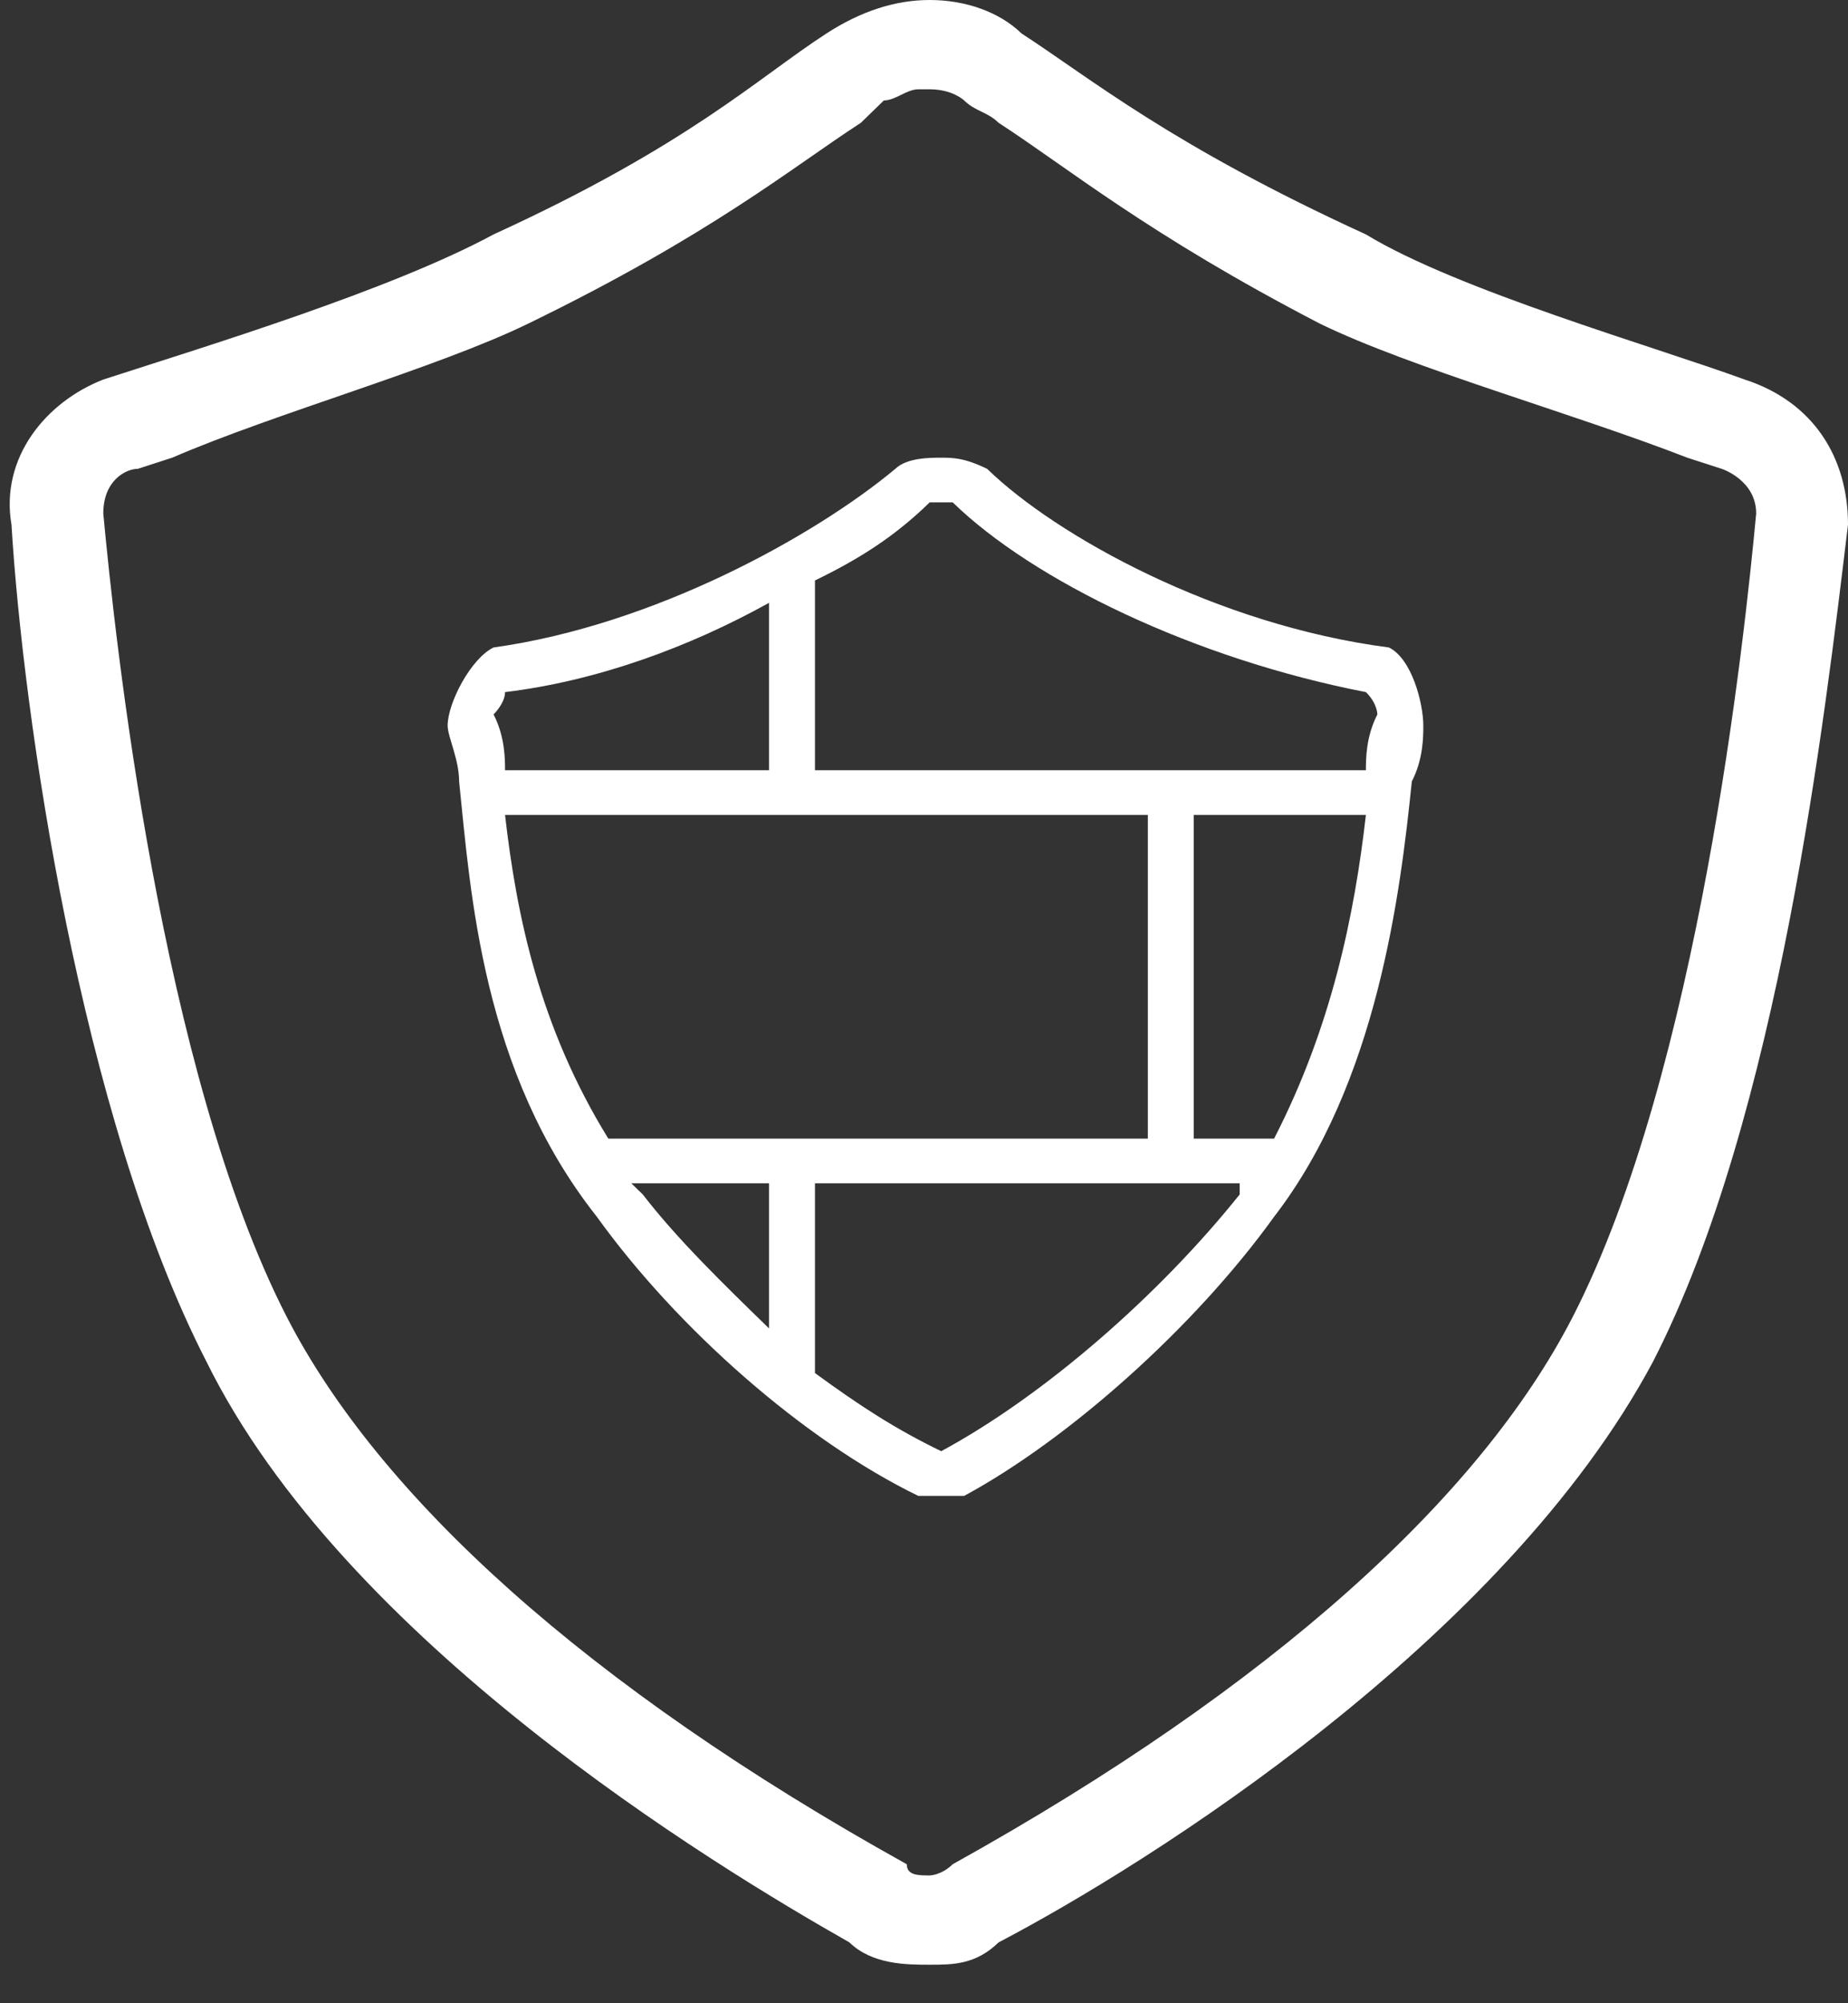 <?xml version="1.0" encoding="UTF-8" standalone="no"?>
<svg
   width="48"
   height="52"
   overflow="hidden"
   version="1.1"
   id="svg1"
   sodipodi:docname="waf.svg"
   inkscape:version="1.3.2 (091e20e, 2023-11-25, custom)"
   xmlns:inkscape="http://www.inkscape.org/namespaces/inkscape"
   xmlns:sodipodi="http://sodipodi.sourceforge.net/DTD/sodipodi-0.dtd"
   xmlns="http://www.w3.org/2000/svg"
   xmlns:svg="http://www.w3.org/2000/svg">
  <rect width="100%" height="100%" fill="#333333" stroke="none"/>
  <sodipodi:namedview
     id="namedview1"
     pagecolor="#ffffff"
     bordercolor="#000000"
     borderopacity="0.25"
     inkscape:showpageshadow="2"
     inkscape:pageopacity="0.0"
     inkscape:pagecheckerboard="0"
     inkscape:deskcolor="#d1d1d1"
     inkscape:zoom="21.865385"
     inkscape:cx="23.987687"
     inkscape:cy="26"
     inkscape:window-width="3440"
     inkscape:window-height="1351"
     inkscape:window-x="-9"
     inkscape:window-y="-9"
     inkscape:window-maximized="1"
     inkscape:current-layer="svg1" />
  <defs
     id="defs1">
    <clipPath
       id="clip0">
      <rect
         x="151"
         y="337"
         width="48"
         height="52"
         id="rect1" />
    </clipPath>
  </defs>
  <g
     clip-path="url(#clip0)"
     transform="translate(-151 -337)"
     id="g1"
     style="fill:#ffffff;fill-opacity:1">
    <path
       d="M187.075 353.807C182.602 353.227 178.429 350.909 176.64 349.17 176.043 348.881 175.745 348.881 175.447 348.881 175.149 348.881 174.553 348.881 174.255 349.17 172.168 350.909 167.994 353.227 163.82 353.807 163.224 354.097 162.627 355.256 162.627 355.835 162.627 356.125 162.925 356.705 162.925 357.284 163.224 360.182 163.522 364.818 166.503 368.585 168.59 371.483 171.87 374.381 174.851 375.83 174.851 375.83 175.149 375.83 175.447 375.83 175.745 375.83 176.043 375.83 176.043 375.83 178.727 374.381 182.006 371.483 184.093 368.585 186.776 365.108 187.373 360.182 187.671 357.284 187.969 356.705 187.969 356.125 187.969 355.835 187.969 355.256 187.671 354.097 187.075 353.807ZM163.82 355.545C163.82 355.545 164.118 355.256 164.118 354.966 166.503 354.676 168.888 353.807 170.975 352.648 170.975 356.994 170.975 356.994 170.975 356.994 164.118 356.994 164.118 356.994 164.118 356.994 164.118 356.705 164.118 356.125 163.82 355.545ZM164.118 358.153C180.814 358.153 180.814 358.153 180.814 358.153 180.814 366.557 180.814 366.557 180.814 366.557 166.801 366.557 166.801 366.557 166.801 366.557 165.012 363.659 164.416 360.761 164.118 358.153ZM170.975 371.483C169.783 370.324 168.59 369.165 167.696 368.006 167.696 368.006 167.398 367.716 167.398 367.716 170.975 367.716 170.975 367.716 170.975 367.716L170.975 371.483ZM183.199 368.006C181.112 370.614 178.13 373.222 175.447 374.67 175.447 374.67 175.447 374.67 175.447 374.67 175.447 374.67 175.149 374.67 175.447 374.67 174.255 374.091 173.36 373.511 172.168 372.642 172.168 367.716 172.168 367.716 172.168 367.716 183.199 367.716 183.199 367.716 183.199 367.716 183.199 367.716 183.199 368.006 183.199 368.006ZM184.093 366.557C182.006 366.557 182.006 366.557 182.006 366.557 182.006 358.153 182.006 358.153 182.006 358.153 186.478 358.153 186.478 358.153 186.478 358.153 186.18 360.761 185.584 363.659 184.093 366.557ZM186.478 356.994C172.168 356.994 172.168 356.994 172.168 356.994 172.168 352.068 172.168 352.068 172.168 352.068 172.168 352.068 172.168 352.068 172.168 352.068 173.36 351.489 174.255 350.909 175.149 350.04 175.149 350.04 175.149 350.04 175.447 350.04 175.745 350.04 175.745 350.04 175.745 350.04 177.832 352.068 182.006 354.097 186.478 354.966 186.776 355.256 186.776 355.545 186.776 355.545 186.478 356.125 186.478 356.705 186.478 356.994ZM196.317 346.852C193.932 345.983 188.863 344.534 186.478 343.085 181.41 340.767 179.323 339.028 177.534 337.869 176.938 337.29 176.043 337 175.149 337 175.149 337 175.149 337 175.149 337 175.149 337 175.149 337 175.149 337 174.255 337 173.36 337.29 172.466 337.869 170.677 339.028 168.888 340.767 163.82 343.085 161.137 344.534 156.366 345.983 153.683 346.852 152.193 347.432 151 348.881 151.298 350.619 151.596 355.545 153.087 365.977 156.366 372.352 159.944 379.597 169.484 385.392 173.062 387.42 173.658 388 174.553 388 175.149 388 175.745 388 176.342 388 176.938 387.42 180.814 385.392 190.056 379.597 193.932 372.352 197.211 365.977 198.404 355.545 199 350.619 199 348.881 198.106 347.432 196.317 346.852ZM191.845 371.193C189.46 375.83 184.093 380.756 175.745 385.392 175.447 385.682 175.149 385.682 175.149 385.682 174.851 385.682 174.553 385.682 174.553 385.392 166.205 380.756 160.839 375.83 158.453 371.193 155.174 364.818 153.981 353.517 153.683 350.33 153.683 349.46 154.28 349.17 154.578 349.17 155.472 348.881 155.472 348.881 155.472 348.881 158.155 347.722 162.329 346.562 164.714 345.403 169.484 343.085 171.571 341.347 173.36 340.188 173.658 339.898 173.658 339.898 173.957 339.608 174.255 339.608 174.553 339.318 174.851 339.318 174.851 339.318 174.851 339.318 174.851 339.318 175.149 339.318 175.149 339.318 175.149 339.318 175.149 339.318 175.149 339.318 175.149 339.318 175.745 339.318 176.043 339.608 176.043 339.608 176.342 339.898 176.64 339.898 176.938 340.188 178.727 341.347 180.814 343.085 185.286 345.403 187.671 346.562 191.845 347.722 194.826 348.881 195.72 349.17 195.72 349.17 195.72 349.17 195.72 349.17 196.615 349.46 196.615 350.33 196.317 353.517 195.124 364.818 191.845 371.193Z"
       fill="#484848"
       fill-rule="evenodd"
       id="path1"
       style="fill:#ffffff;fill-opacity:1" />
  </g>
</svg>
